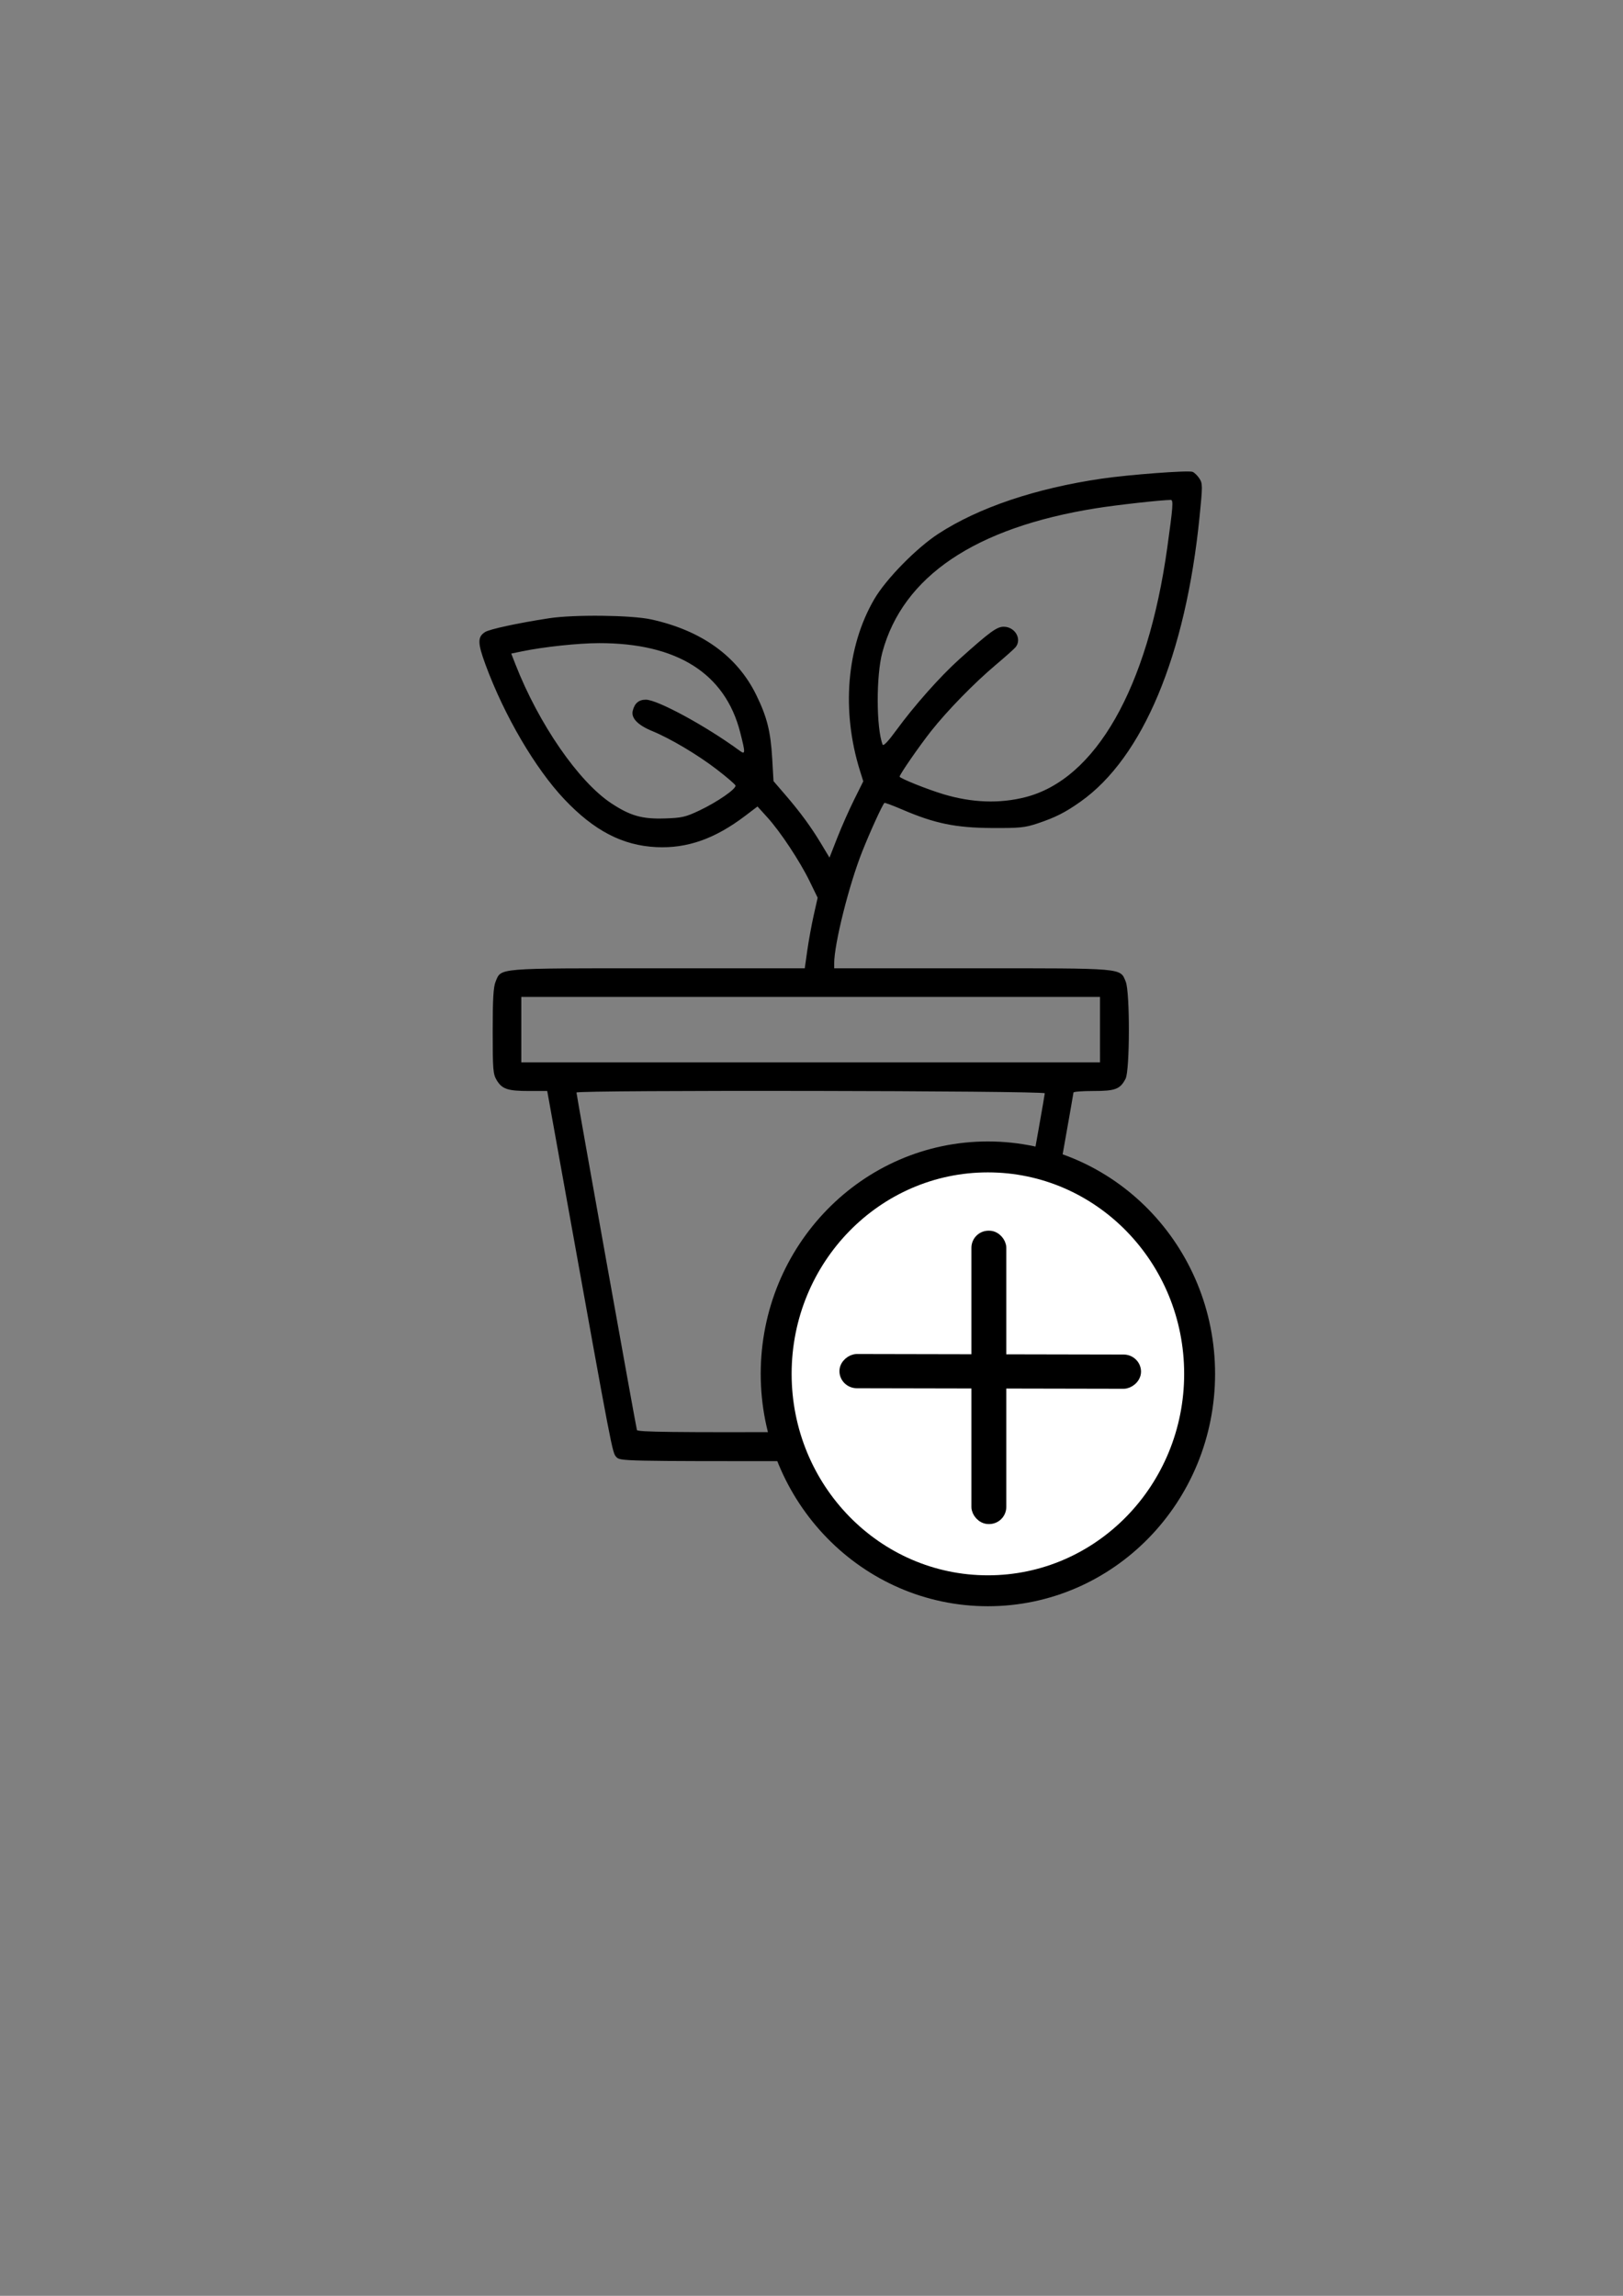 <?xml version="1.0" encoding="UTF-8" standalone="no"?>
<svg
   xmlns:dc="http://purl.org/dc/elements/1.1/"
   xmlns:cc="http://creativecommons.org/ns#"
   xmlns:rdf="http://www.w3.org/1999/02/22-rdf-syntax-ns#"
   xmlns:svg="http://www.w3.org/2000/svg"
   xmlns="http://www.w3.org/2000/svg"
   xmlns:sodipodi="http://sodipodi.sourceforge.net/DTD/sodipodi-0.dtd"
   xmlns:inkscape="http://www.inkscape.org/namespaces/inkscape"
   width="210mm"
   height="297mm"
   viewBox="0 0 210 297"
   version="1.1"
   id="svg8"
   inkscape:version="1.0.2-2 (e86c870879, 2021-01-15)"
   sodipodi:docname="icon plant.svg">
  <rect x="0" y="0" width="210" height="297" fill="#808080" stroke="none"/>
  <defs
     id="defs2" />
  <sodipodi:namedview
     id="base"
     pagecolor="#ffffff"
     bordercolor="#666666"
     borderopacity="1.0"
     inkscape:pageopacity="0.0"
     inkscape:pageshadow="2"
     inkscape:zoom="0.061871843"
     inkscape:cx="614.70665"
     inkscape:cy="400.19684"
     inkscape:document-units="mm"
     inkscape:current-layer="layer2"
     inkscape:document-rotation="0"
     showgrid="false"
     inkscape:window-width="1366"
     inkscape:window-height="705"
     inkscape:window-x="-8"
     inkscape:window-y="-8"
     inkscape:window-maximized="1" />
  <g
     inkscape:label="Layer 1"
     inkscape:groupmode="layer"
     id="layer1">
    <path
       style="fill:#000000;stroke-width:0.265"
       d="m 79.738,188.48 c -0.517,-0.571 -0.49,-0.431 -6.468,-33.649 l -2.464,-13.692 h -2.321 c -2.781,0 -3.51,-0.24 -4.207,-1.382 -0.483,-0.792 -0.528,-1.336 -0.529,-6.365 -7.4e-4,-4.155 0.091,-5.718 0.375,-6.399 0.752,-1.799 -0.1,-1.729 20.991,-1.729 h 19.013 l 0.328,-2.315 c 0.18,-1.273 0.556,-3.327 0.834,-4.564 l 0.506,-2.249 -1.03,-2.117 c -1.273,-2.614 -3.788,-6.415 -5.481,-8.283 l -1.272,-1.404 -1.587,1.205 c -3.929,2.982 -7.516,4.244 -11.509,4.052 -4.369,-0.211 -8.045,-2.123 -11.887,-6.181 -3.768,-3.981 -7.771,-10.81 -10.204,-17.408 -1.039,-2.818 -1.051,-3.604 -0.064,-4.234 0.588,-0.375 4.224,-1.16 8.264,-1.782 3.228,-0.498 10.657,-0.414 13.229,0.148 6.5,1.421 11.133,4.749 13.591,9.761 1.396,2.847 1.867,4.724 2.07,8.249 l 0.168,2.909 1.521,1.767 c 1.961,2.278 3.333,4.151 4.659,6.357 l 1.064,1.771 1.006,-2.565 c 0.553,-1.411 1.537,-3.632 2.186,-4.936 l 1.18,-2.371 -0.419,-1.333 c -2.44,-7.77 -1.752,-16.072 1.844,-22.235 1.515,-2.597 5.45,-6.61 8.297,-8.461 5.212,-3.389 12.572,-5.871 21.124,-7.124 3.565,-0.522 11.2,-1.095 11.755,-0.882 0.239,0.092 0.637,0.477 0.886,0.857 0.425,0.649 0.427,0.951 0.022,4.975 -1.797,17.889 -7.322,31.112 -15.386,36.825 -1.989,1.409 -3.247,2.047 -5.582,2.829 -1.621,0.543 -2.307,0.611 -5.934,0.59 -4.659,-0.028 -7.367,-0.585 -11.529,-2.373 -1.242,-0.533 -2.297,-0.927 -2.345,-0.874 -0.306,0.339 -1.856,3.739 -2.878,6.314 -1.708,4.301 -3.621,11.939 -3.621,14.454 v 0.627 h 17.873 c 19.829,0 19.103,-0.063 19.851,1.729 0.555,1.328 0.539,11.475 -0.019,12.556 -0.7,1.354 -1.318,1.59 -4.161,1.59 -1.423,0 -2.584,0.089 -2.581,0.198 0.003,0.109 -1.861,10.616 -4.142,23.349 -3.43,19.142 -4.24,23.254 -4.682,23.746 l -0.534,0.595 h -24.651 c -24.603,0 -24.652,-0.001 -25.148,-0.548 z m 48.735,-9.506 c 0.615,-3.42 2.377,-13.198 3.915,-21.73 1.539,-8.532 2.797,-15.646 2.797,-15.809 0,-0.342 -60.587,-0.44 -60.594,-0.098 -0.006,0.28 7.692,43.253 7.821,43.658 0.084,0.264 4.72,0.318 22.524,0.265 l 22.418,-0.068 z m 13.856,-45.773 v -4.233 H 104.891 67.452 v 4.233 4.233 h 37.439 37.439 z M 90.485,104.857 c 2.355,-1.118 4.81,-2.82 4.676,-3.24 -0.052,-0.164 -1.144,-1.102 -2.426,-2.086 -2.49,-1.91 -5.977,-3.981 -8.35,-4.959 -1.87,-0.771 -2.745,-1.681 -2.515,-2.617 0.24,-0.982 0.781,-1.44 1.698,-1.44 1.509,0 7.82,3.432 12.129,6.595 0.761,0.559 0.768,0.339 0.073,-2.38 -1.949,-7.619 -8.165,-11.544 -18.263,-11.529 -2.696,0.004 -7.164,0.481 -9.978,1.064 l -1.379,0.286 0.536,1.372 c 3.014,7.719 8.18,15.209 12.417,18.001 2.446,1.612 3.973,2.047 6.873,1.956 2.252,-0.07 2.726,-0.178 4.509,-1.024 z m 42.168,-1.725 c 9.115,-2.308 15.838,-14.104 18.373,-32.24 0.747,-5.343 0.812,-6.218 0.465,-6.217 -1.206,0.004 -6.966,0.644 -9.665,1.075 -15.643,2.495 -25.004,8.802 -27.658,18.636 -0.816,3.022 -0.798,9.776 0.032,11.938 0.094,0.244 0.703,-0.39 1.74,-1.812 2.341,-3.21 5.708,-7.005 8.196,-9.238 3.937,-3.533 4.841,-4.195 5.728,-4.195 1.467,0 2.397,1.594 1.542,2.646 -0.177,0.218 -1.334,1.25 -2.571,2.292 -2.784,2.345 -6.284,5.931 -8.368,8.572 -1.54,1.952 -4.067,5.606 -4.067,5.882 0,0.212 3.614,1.661 5.689,2.28 3.688,1.101 7.222,1.229 10.564,0.382 z"
       id="path24" />
    <ellipse
       style="fill:#ffffff;fill-opacity:1;stroke:#000000;stroke-width:4;stroke-miterlimit:4;stroke-dasharray:none;stroke-opacity:1"
       id="path48"
       cx="127.824"
       cy="177.729"
       rx="27.395"
       ry="28.063" />
  </g>
  <g
     inkscape:groupmode="layer"
     id="layer2"
     inkscape:label="Layer 2">
    <rect
       style="fill:#000000;fill-opacity:1;fill-rule:evenodd;stroke:#000000;stroke-width:1.603;stroke-miterlimit:4;stroke-dasharray:none;stroke-opacity:1"
       id="rect26-1"
       width="2.827"
       height="37.418"
       x="175.74"
       y="-147.19"
       ry="1.455"
       transform="matrix(-0.002,1,-1,-0.002,0,0)" />
    <rect
       style="fill:#000000;fill-opacity:1;fill-rule:evenodd;stroke:#000000;stroke-width:1.603;stroke-miterlimit:4;stroke-dasharray:none;stroke-opacity:1"
       id="rect26"
       width="2.91"
       height="36.349"
       x="126.493"
       y="160.01"
       ry="1.414" />
  </g>
</svg>
